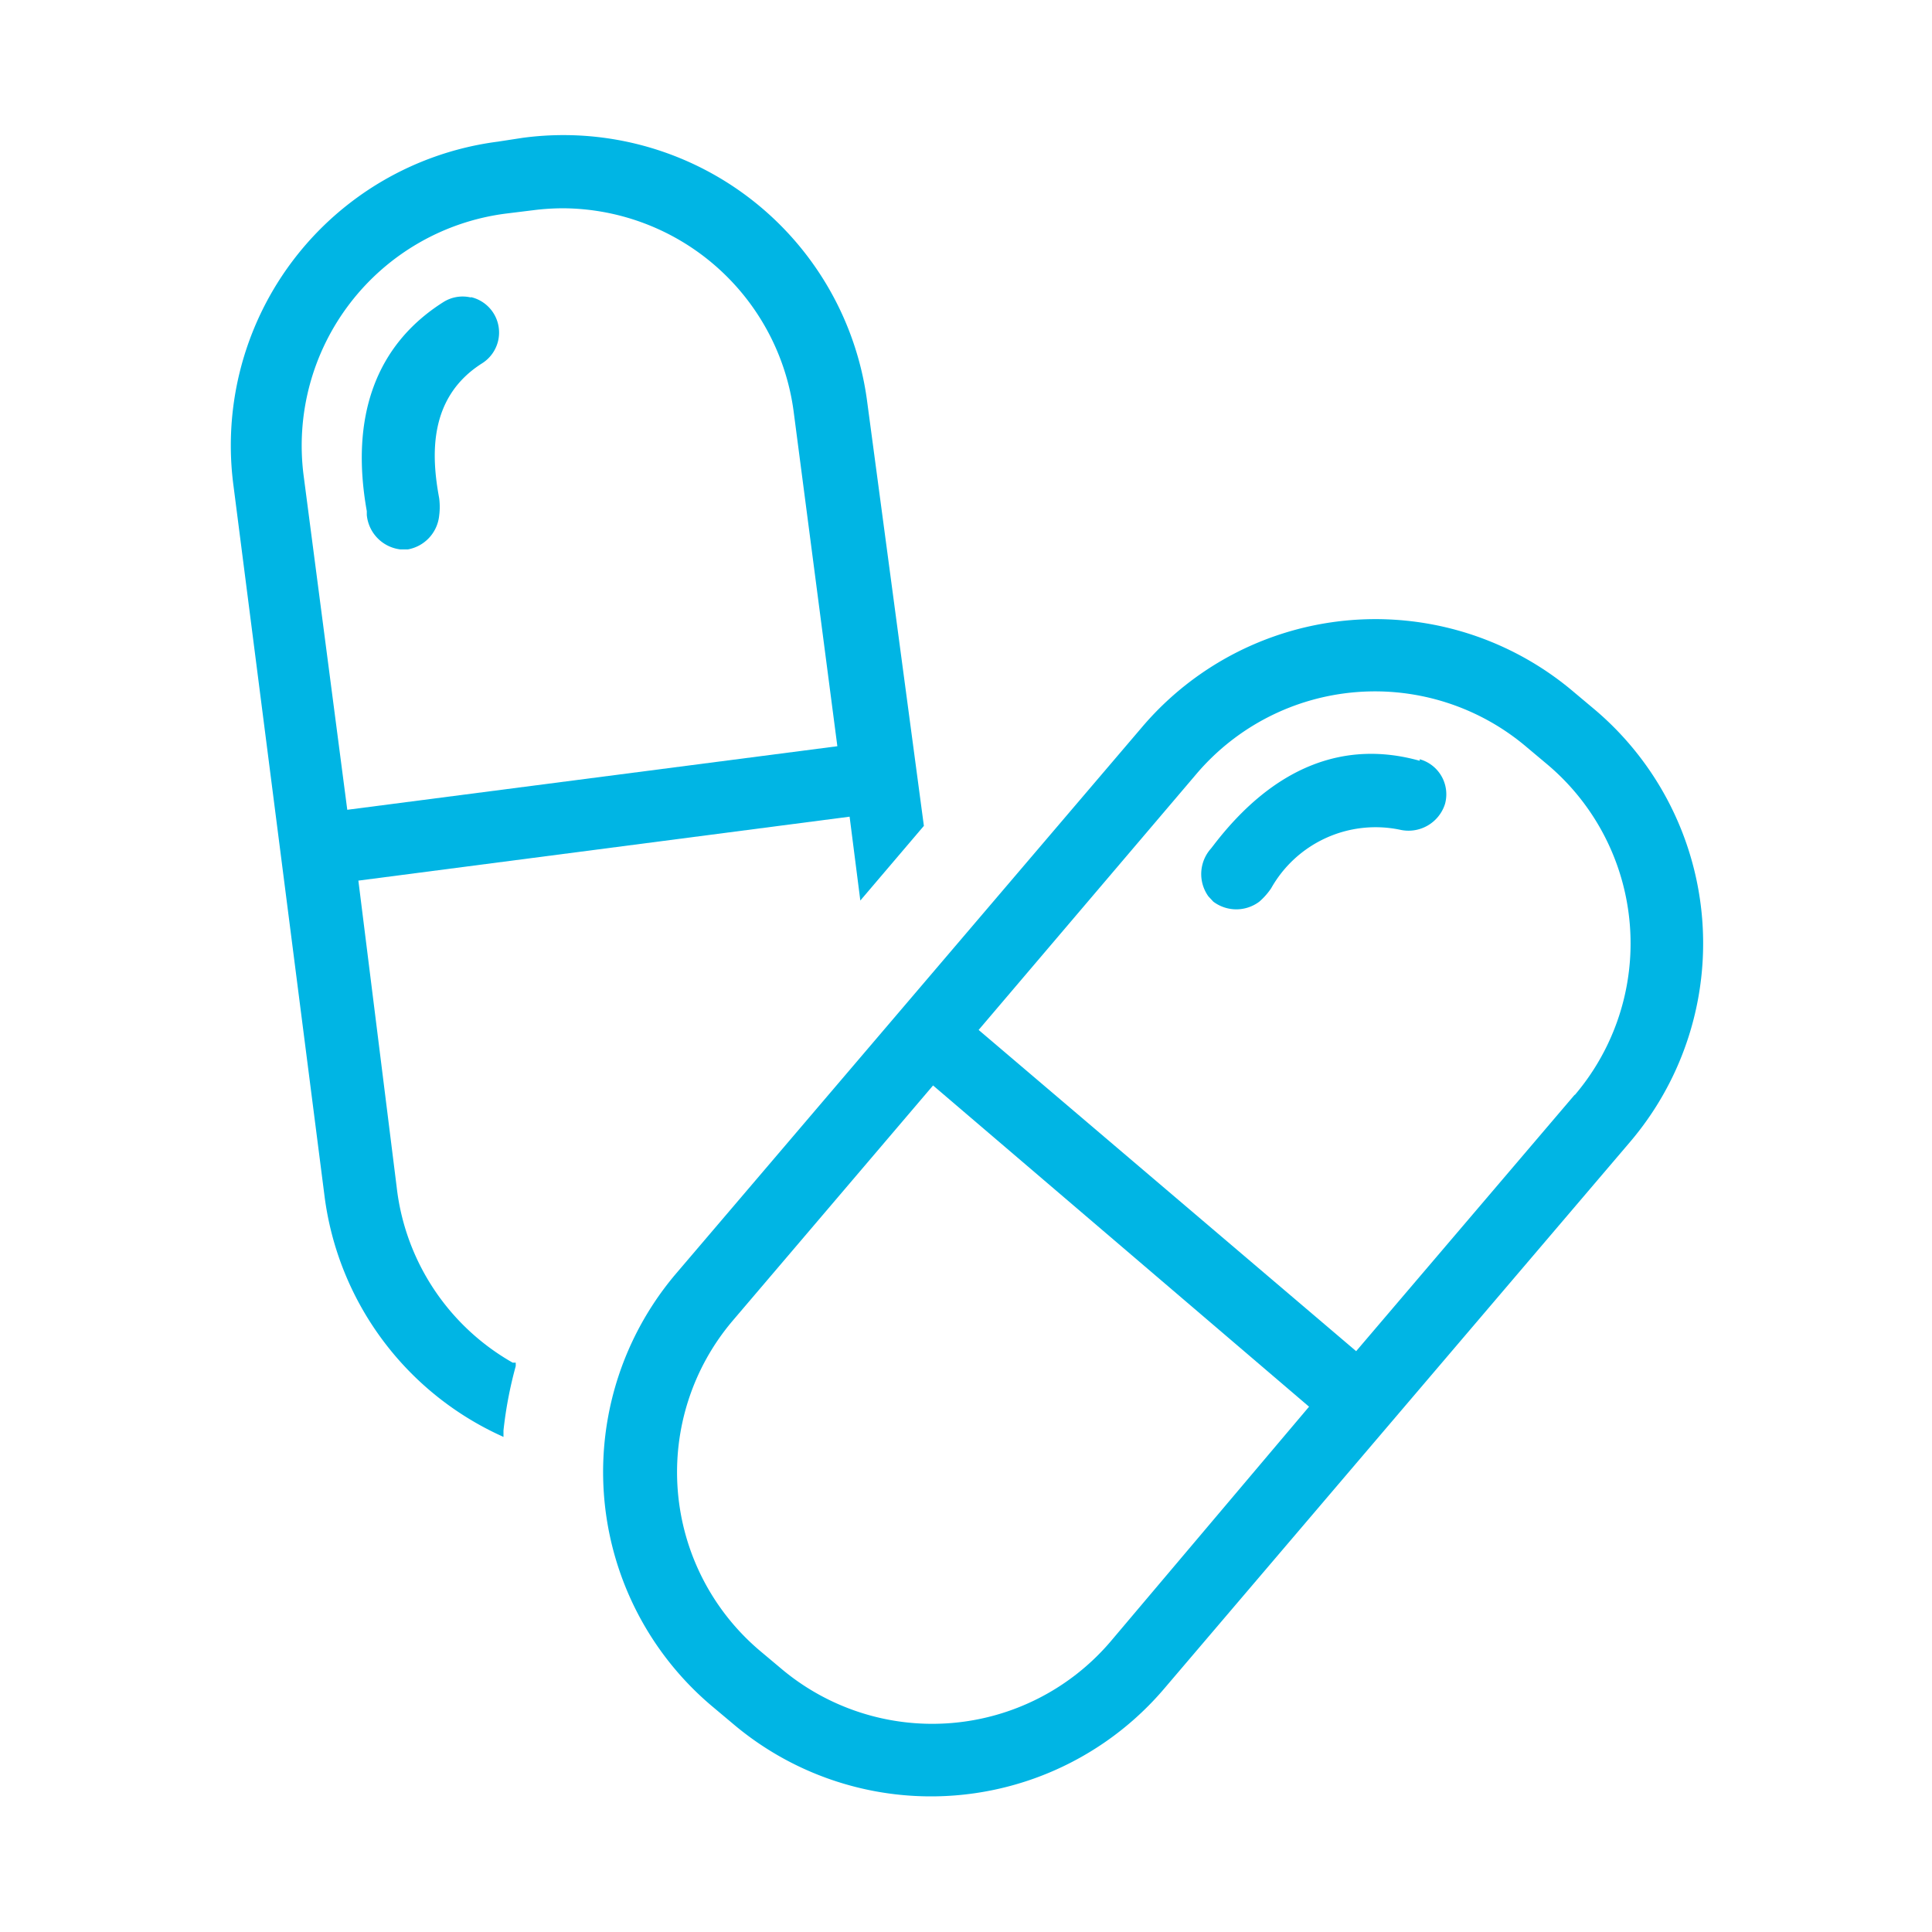 <svg id="Layer_1" data-name="Layer 1" xmlns="http://www.w3.org/2000/svg" viewBox="0 0 50.46 50.46"><defs><style>.cls-1{fill:#00b5e4;}</style></defs><title>medicamentos</title><path class="cls-1" d="M10.36,31l-1-8,12.83-1.67.28,2.19,1.66-1.95L22.65,10.5a8,8,0,0,0-9-6.9L13,3.7a8,8,0,0,0-6.9,9L8.48,31.27A8,8,0,0,0,13,37.46l.15.07,0-.17a10.68,10.68,0,0,1,.32-1.68l0-.09-.08,0A6.06,6.06,0,0,1,10.36,31ZM9.07,21.15,7.93,12.42A6.11,6.11,0,0,1,13.2,5.58l.73-.09a6.22,6.22,0,0,1,.8-.05,6.11,6.11,0,0,1,6,5.32l1.14,8.73Z"/><path class="cls-1" d="M12.3,7.77a.94.94,0,0,0-.72.12c-1.77,1.12-2.44,3-2,5.46l0,.1a1,1,0,0,0,.88.9h.19a1,1,0,0,0,.82-.88,1.76,1.76,0,0,0,0-.46c-.2-1.08-.3-2.62,1.12-3.52a.95.95,0,0,0-.29-1.73Z"/><path class="cls-1" d="M41.66,18.54l-.56-.47A8,8,0,0,0,29.82,19L17.66,33.26a8,8,0,0,0,.91,11.28l.56.47a8,8,0,0,0,11.28-.91L42.57,29.83A8,8,0,0,0,41.66,18.54Zm-7.47,18.2L29,42.88a6.12,6.12,0,0,1-8.61.69l-.56-.47a6.11,6.11,0,0,1-.69-8.61l5.23-6.14Zm6.94-8.15-5.71,6.7-9.86-8.39,5.7-6.7a6.12,6.12,0,0,1,8.61-.69l.56.47A6.11,6.11,0,0,1,41.13,28.6Z"/><path class="cls-1" d="M37.08,19.87c-2-.56-3.83.18-5.38,2.2l-.07.09a1,1,0,0,0-.07,1.25l.13.14a1,1,0,0,0,1.2,0,1.76,1.76,0,0,0,.31-.35,3.13,3.13,0,0,1,3.36-1.53A1,1,0,0,0,37.74,21a.95.95,0,0,0-.66-1.17Z"/></svg>